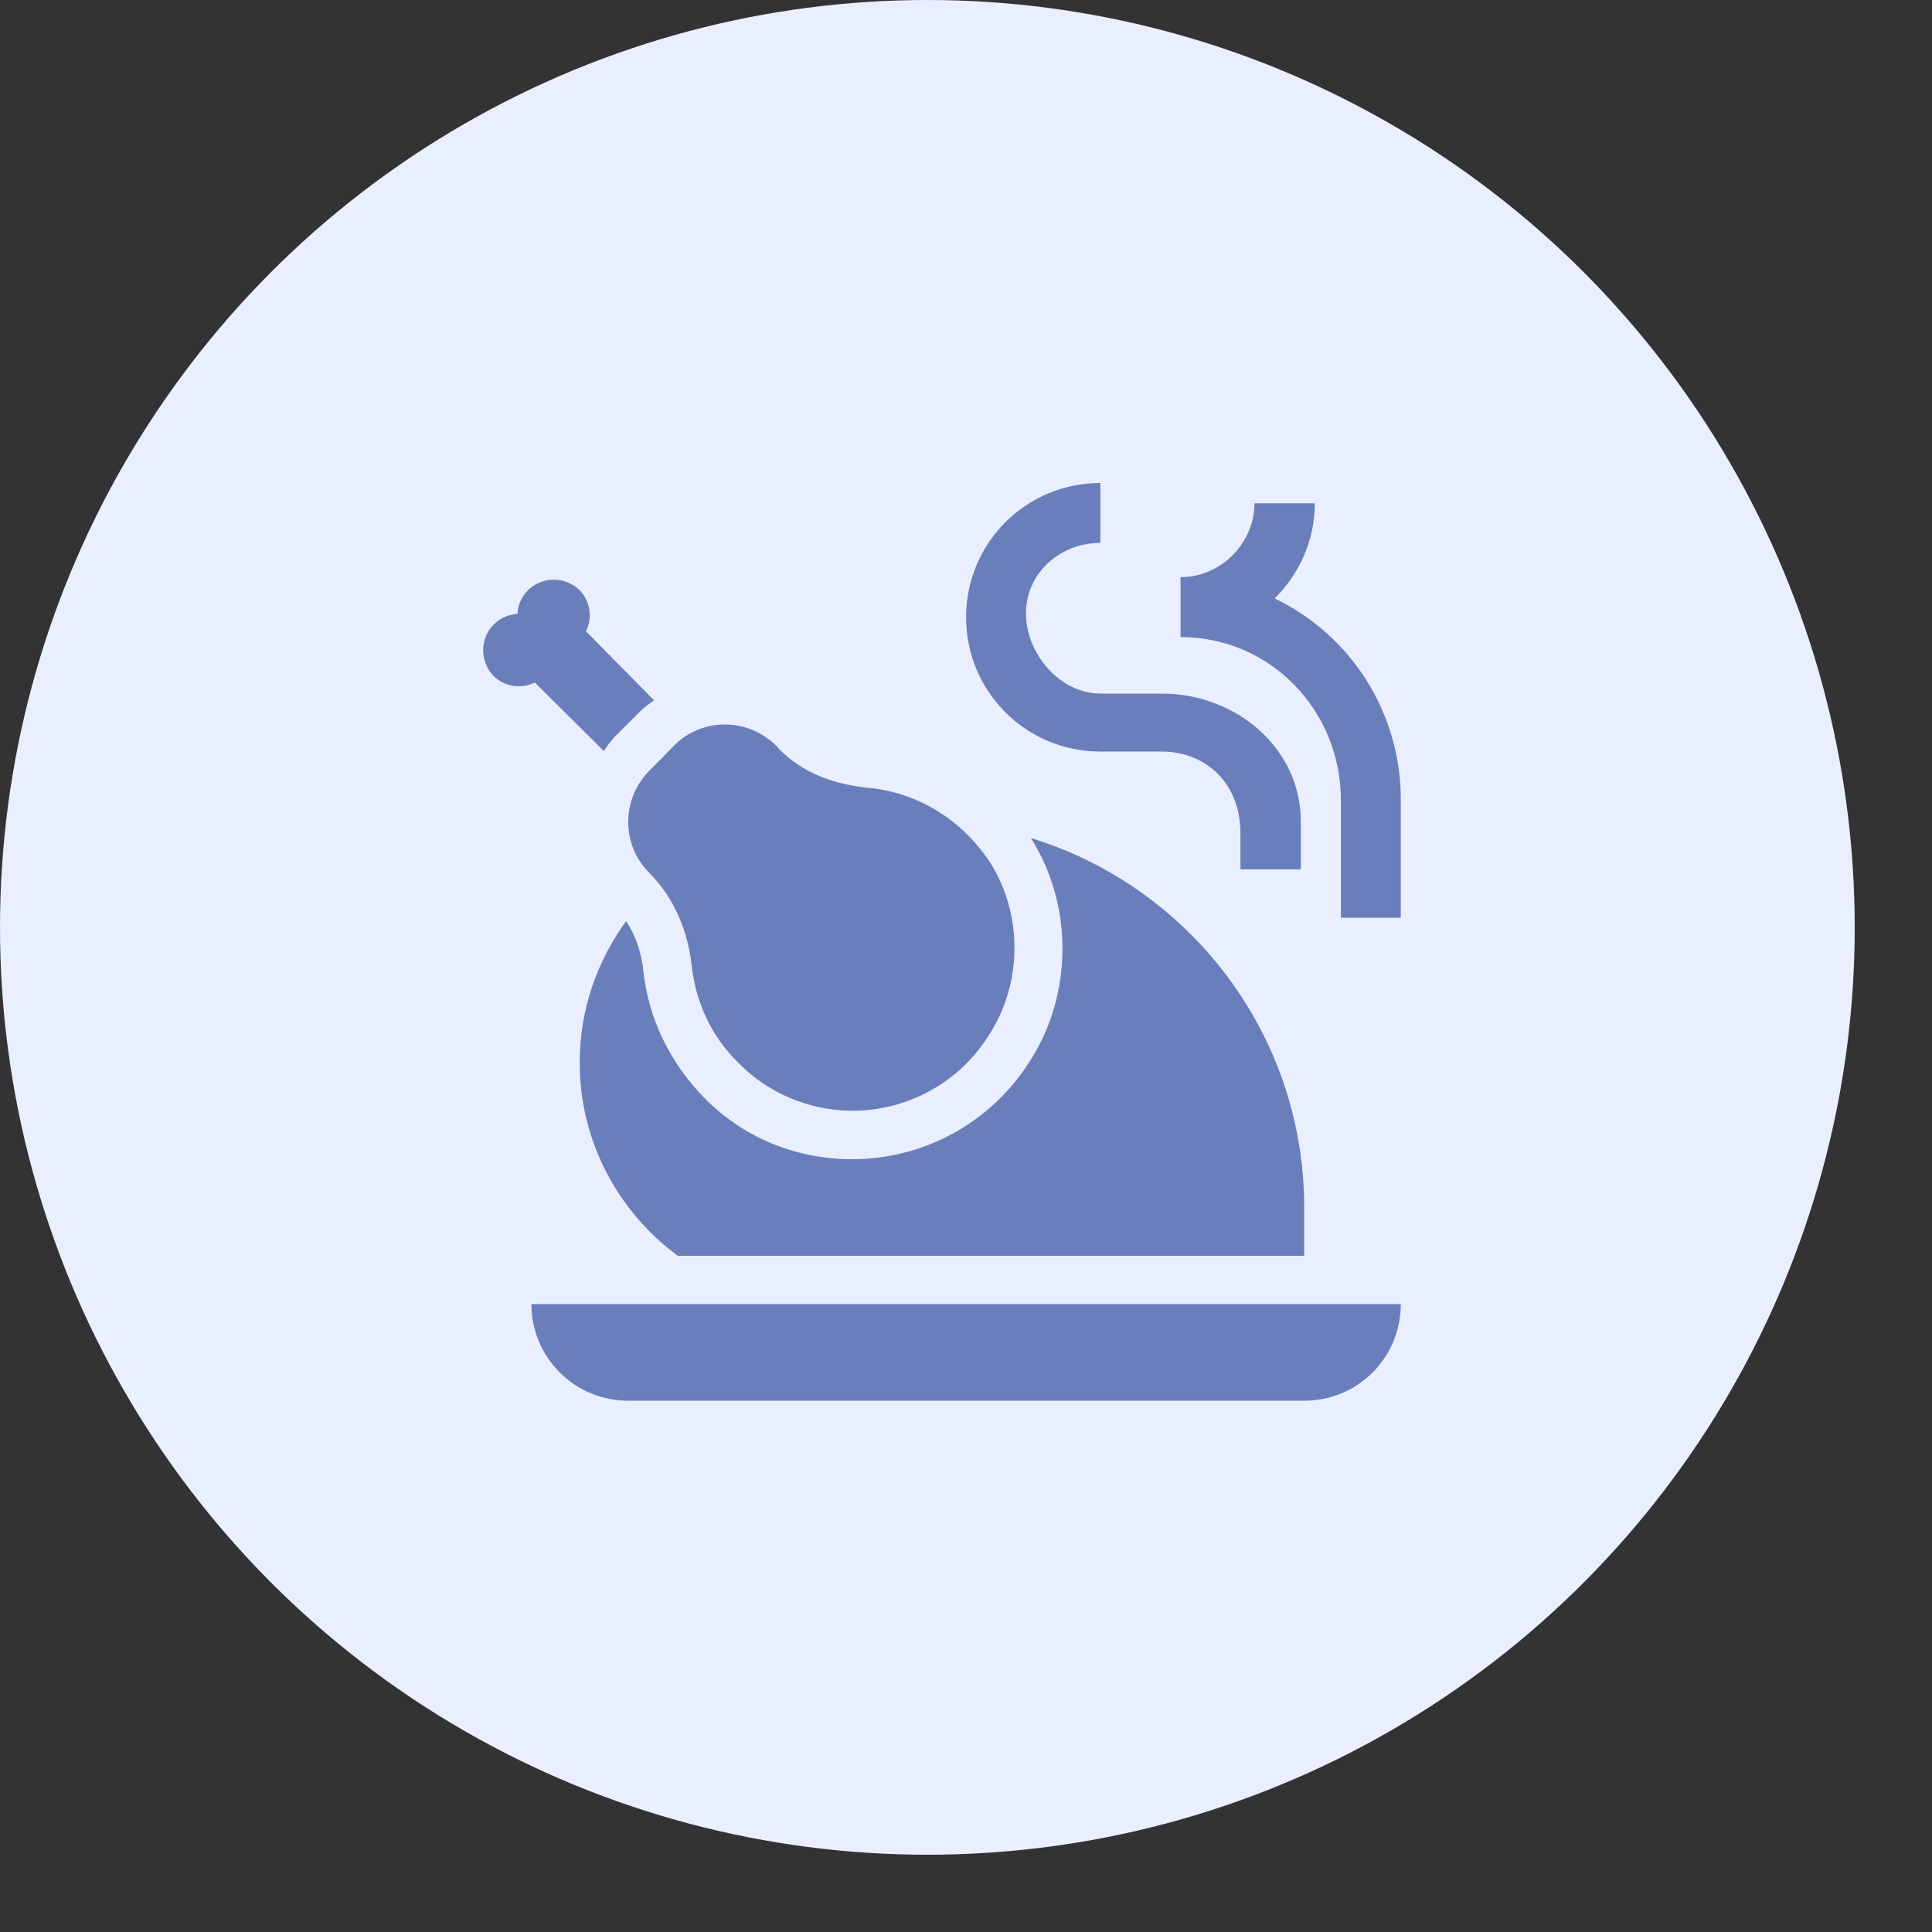 <svg width="20" height="20" viewBox="0 0 20 20" fill="none" xmlns="http://www.w3.org/2000/svg">
<rect x="0" y="0" width="20" height="20" fill="#333333" stroke="none"/>
<g clip-path="url(#clip0_662_3798)">
<circle cx="9.6" cy="9.6" r="9.6" fill="#EAEFFF"/>
<path d="M6.721 7.98L6.981 7.715C7.271 7.425 7.751 7.425 8.051 7.735L8.061 7.75C8.306 8 8.631 8.12 8.986 8.155C9.471 8.2 9.941 8.46 10.251 8.93C10.591 9.47 10.586 10.19 10.231 10.725C10.097 10.937 9.917 11.116 9.704 11.248C9.491 11.38 9.251 11.463 9.002 11.489C8.753 11.515 8.501 11.485 8.265 11.4C8.03 11.316 7.816 11.179 7.641 11C7.361 10.725 7.201 10.37 7.161 10C7.121 9.635 6.976 9.29 6.721 9.035C6.431 8.75 6.431 8.27 6.721 7.98ZM8.821 12C8.236 12 7.691 11.775 7.286 11.36C6.936 11 6.716 10.55 6.661 10.06C6.646 9.91 6.601 9.715 6.481 9.535C6.181 9.95 6.001 10.45 6.001 11C6.001 11.82 6.401 12.545 7.016 13H13.501V12.5C13.501 10.7 12.306 9.175 10.671 8.675C11.116 9.375 11.106 10.31 10.651 11C10.251 11.625 9.561 12 8.821 12ZM11.391 7.78H12.026C12.461 7.78 12.841 8.085 12.841 8.63V9H13.466V8.5C13.466 7.75 12.801 7.18 12.026 7.18H11.391C10.976 7.18 10.621 6.77 10.621 6.35C10.621 5.93 10.976 5.62 11.391 5.62V5C10.621 5 10.001 5.62 10.001 6.39C10.001 7.16 10.621 7.78 11.391 7.78ZM6.251 7.775C6.281 7.725 6.321 7.675 6.366 7.625L6.626 7.365C6.671 7.32 6.721 7.285 6.771 7.25L6.066 6.535C6.136 6.4 6.111 6.225 6.001 6.11C5.929 6.04 5.833 6.001 5.733 6.001C5.633 6.001 5.537 6.04 5.466 6.11C5.396 6.18 5.361 6.265 5.356 6.355C5.266 6.36 5.181 6.395 5.111 6.465C4.966 6.61 4.966 6.85 5.111 7C5.226 7.11 5.396 7.135 5.536 7.065L6.251 7.775ZM13.196 6.195C13.451 5.94 13.611 5.595 13.611 5.21H12.986C12.986 5.625 12.636 5.975 12.221 5.975V6.595C13.151 6.595 13.881 7.355 13.881 8.285V9.5H14.501V8.285C14.503 7.849 14.382 7.421 14.151 7.051C13.92 6.681 13.589 6.384 13.196 6.195ZM6.501 14.5H13.501C14.056 14.5 14.501 14.055 14.501 13.5H5.501C5.501 13.765 5.606 14.02 5.794 14.207C5.981 14.395 6.235 14.5 6.501 14.5Z" fill="#6A7EBC"/>
</g>
<defs>
<clipPath id="clip0_662_3798">
<rect width="20" height="20" fill="white"/>
</clipPath>
</defs>
</svg>
